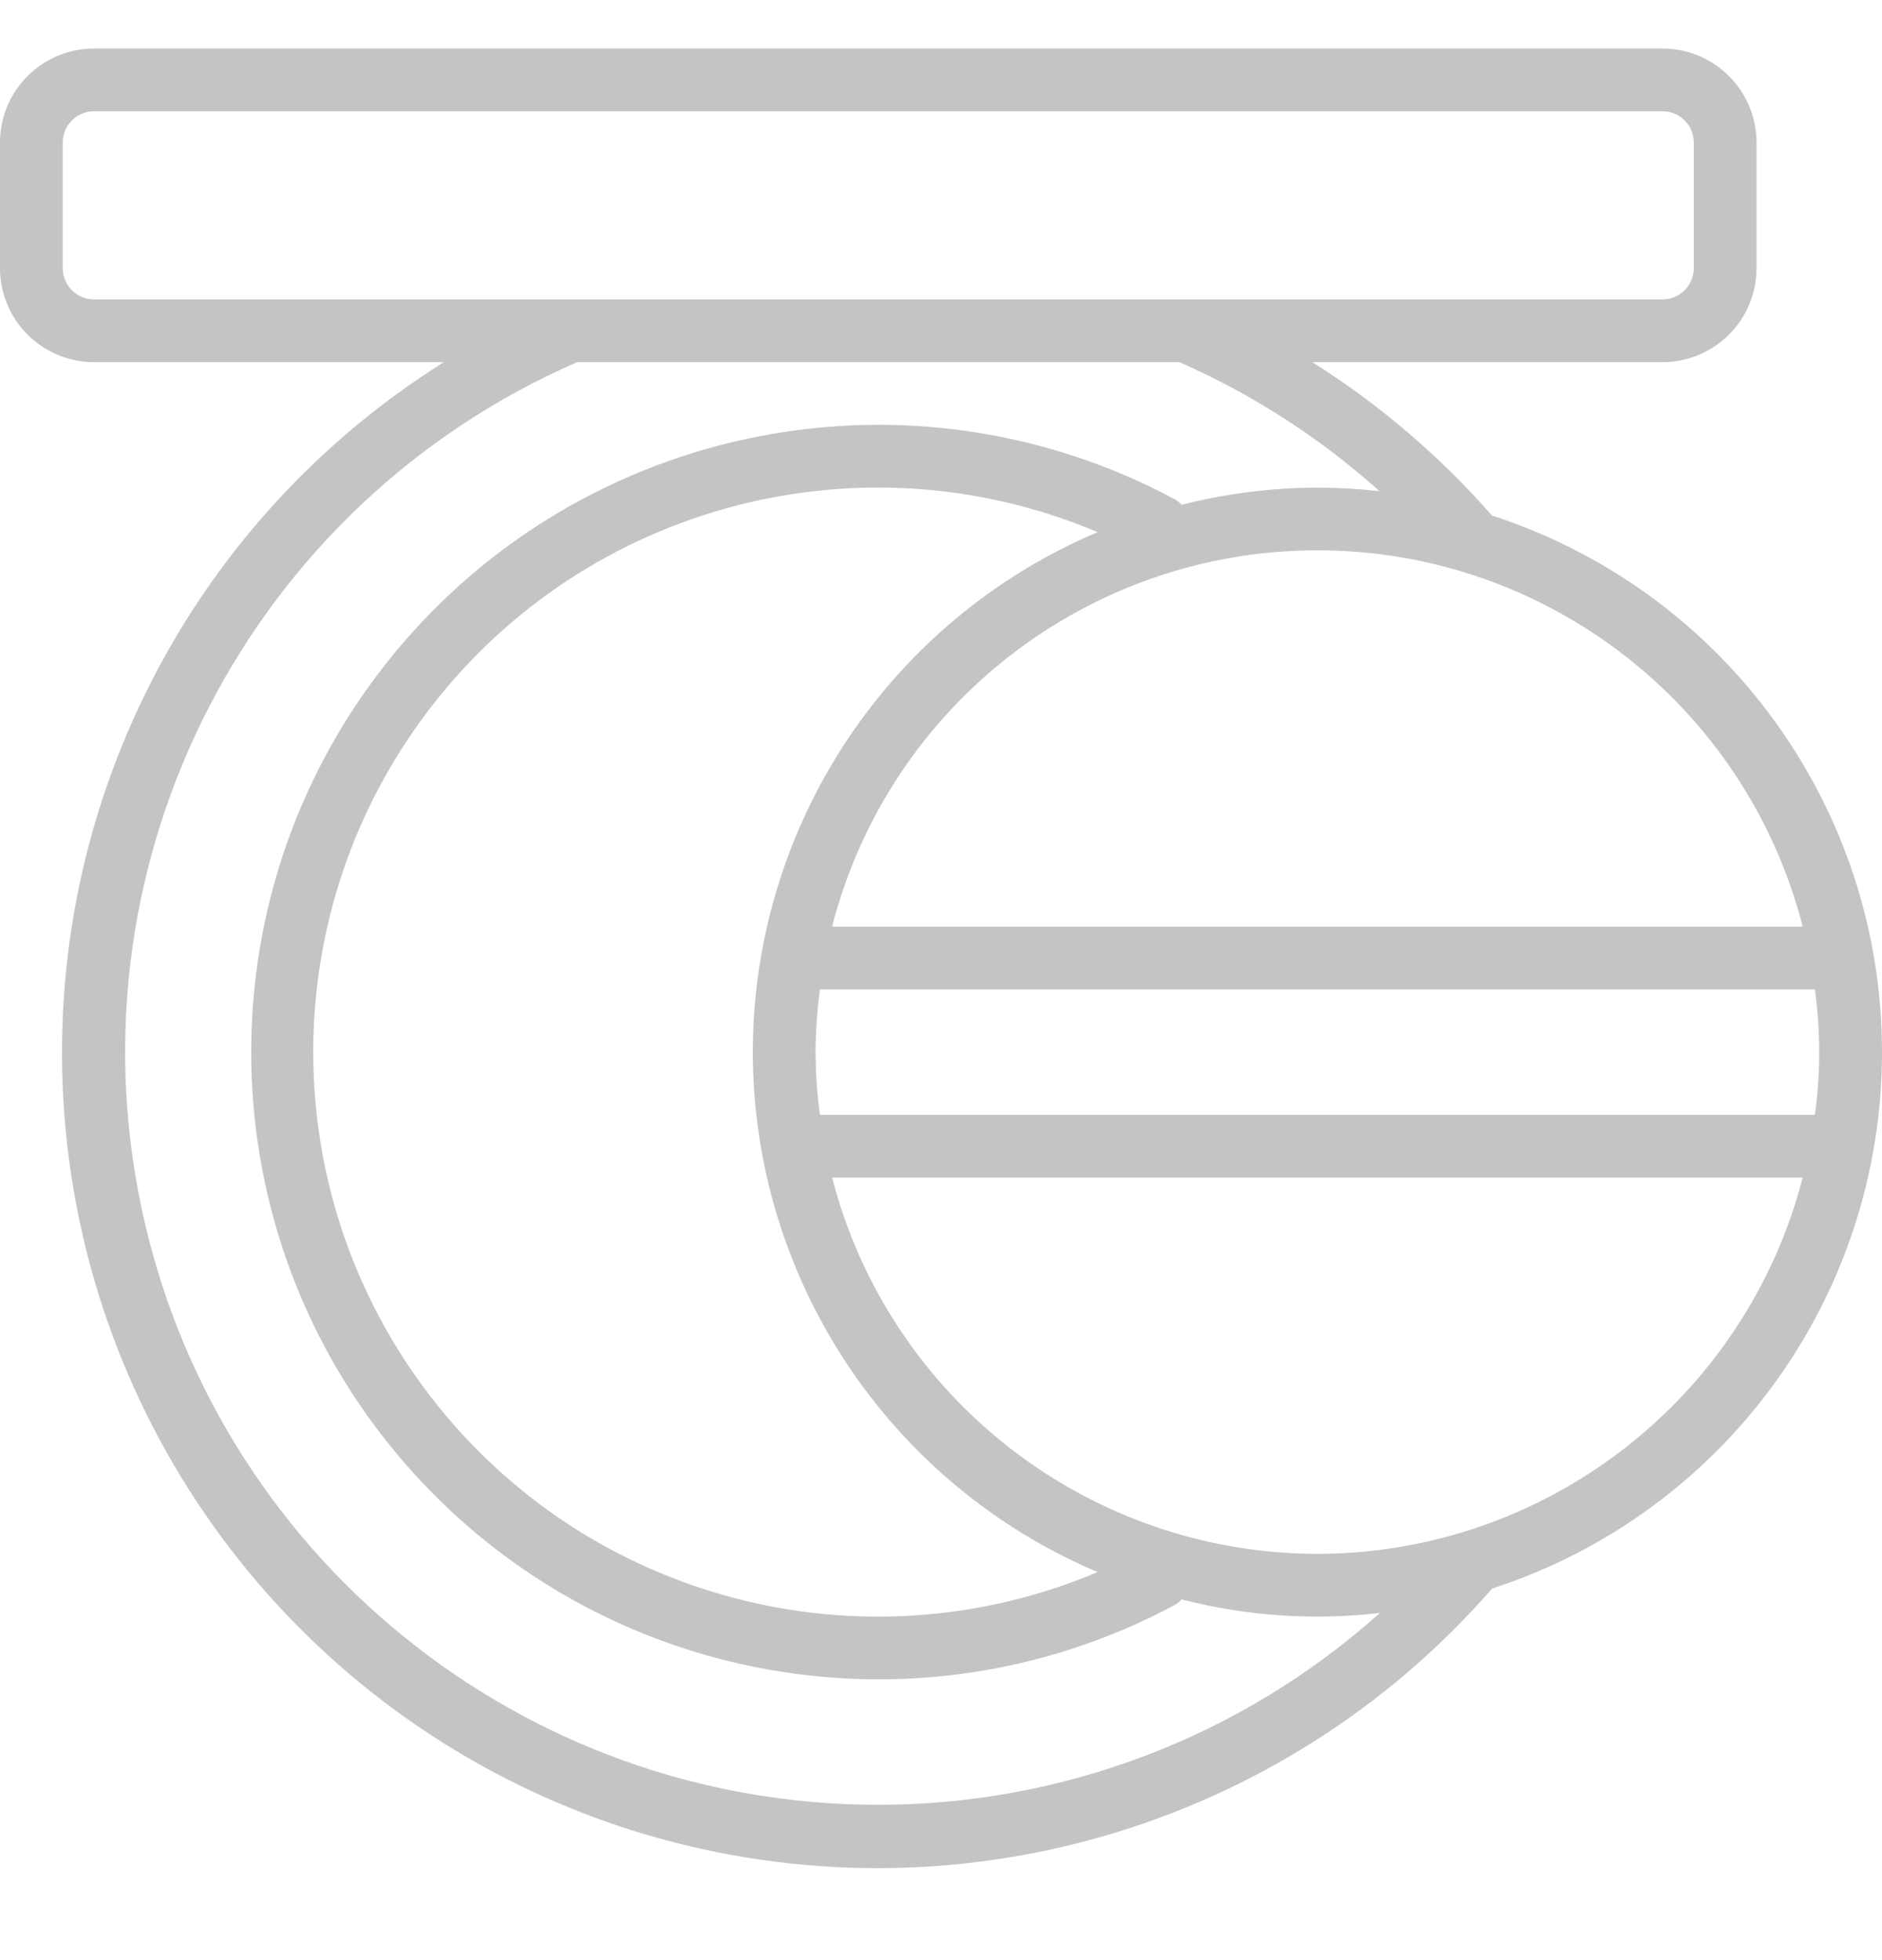 <svg width="24" height="25" viewBox="0 0 24 25" fill="none" xmlns="http://www.w3.org/2000/svg">
<g clip-path="url(#clip0_1_4593)">
<path d="M19.027 6.576C18.361 5.817 17.59 5.158 16.735 4.619H21.2C21.862 4.619 22.4 4.082 22.4 3.419V1.819C22.4 1.156 21.862 0.619 21.2 0.619H1.2C0.537 0.619 0 1.156 0 1.819V3.419C0 4.082 0.537 4.619 1.2 4.619H5.66C2.204 6.789 0.336 10.78 0.885 14.824C1.433 18.867 4.295 22.217 8.205 23.389C12.114 24.56 16.346 23.337 19.028 20.261C21.993 19.298 24 16.536 24 13.419C24 10.302 21.993 7.539 19.028 6.576H19.027ZM22.989 11.819H10.611C11.337 8.994 13.883 7.019 16.8 7.019C19.716 7.019 22.263 8.994 22.989 11.819ZM9.6 13.419C9.603 16.311 11.334 18.922 13.997 20.051C10.984 21.324 7.491 20.406 5.493 17.815C3.495 15.225 3.495 11.613 5.493 9.022C7.491 6.431 10.984 5.513 13.997 6.787C11.334 7.916 9.603 10.526 9.6 13.419ZM10.4 13.419C10.402 13.151 10.42 12.884 10.456 12.619H23.144C23.218 13.15 23.218 13.688 23.144 14.219H10.456C10.42 13.954 10.402 13.686 10.4 13.419ZM0.8 3.419V1.819C0.8 1.598 0.979 1.419 1.2 1.419H21.2C21.421 1.419 21.6 1.598 21.6 1.819V3.419C21.6 3.64 21.421 3.819 21.2 3.819H1.2C0.979 3.819 0.8 3.64 0.8 3.419ZM11.2 23.019C6.653 23.02 2.728 19.831 1.799 15.38C0.87 10.929 3.192 6.436 7.36 4.619H15.04C15.973 5.029 16.834 5.585 17.593 6.265C17.33 6.235 17.065 6.22 16.8 6.219C16.216 6.221 15.635 6.295 15.069 6.438C15.046 6.413 15.019 6.39 14.989 6.372C11.624 4.563 7.449 5.388 5.023 8.339C2.597 11.291 2.597 15.546 5.023 18.498C7.449 21.45 11.624 22.274 14.989 20.466C15.019 20.447 15.046 20.425 15.069 20.399C15.894 20.612 16.751 20.671 17.597 20.572C15.839 22.147 13.561 23.019 11.2 23.019ZM16.8 19.819C13.885 19.813 11.341 17.841 10.611 15.019H22.989C22.258 17.841 19.715 19.813 16.8 19.819Z" fill="#C4C4C4"/>
</g>
<defs>
<clipPath id="clip0_1_4593">
<rect width="24" height="24" fill="white" transform="translate(0 0.219)"/>
</clipPath>
</defs>
</svg>
